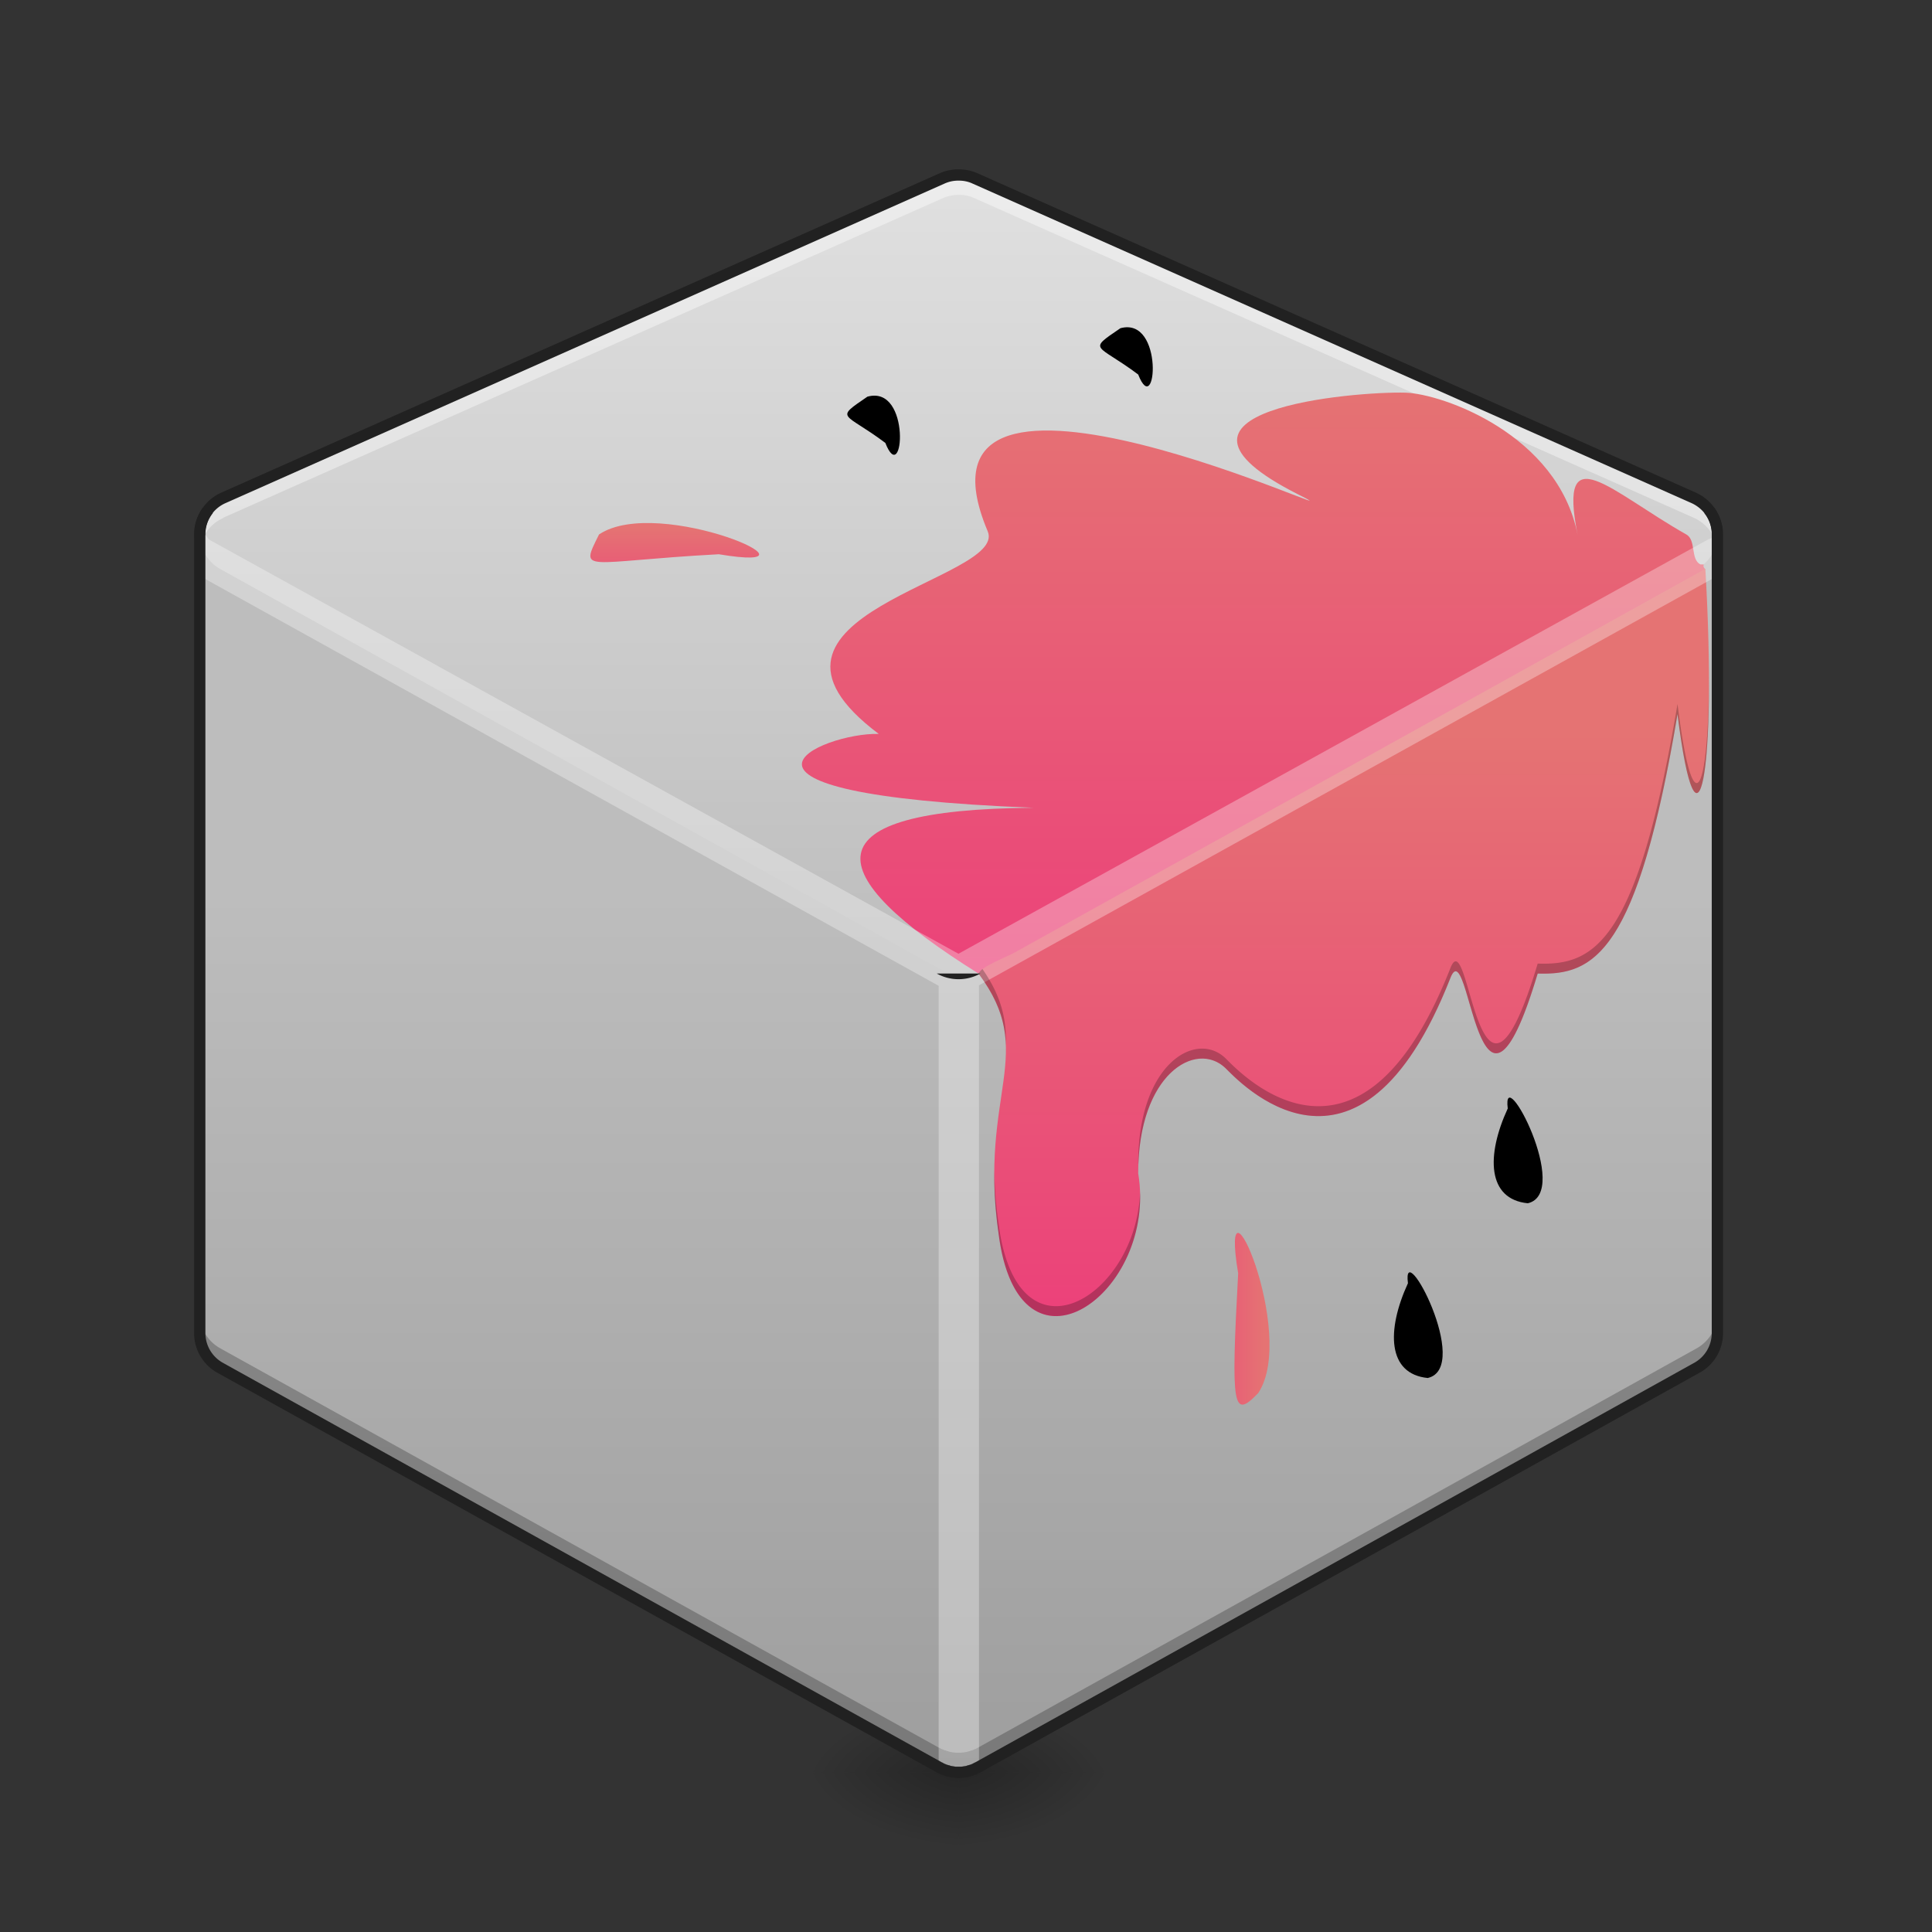 <svg height="32pt" viewBox="0 0 32 32" width="32pt" xmlns="http://www.w3.org/2000/svg" xmlns:xlink="http://www.w3.org/1999/xlink"><rect x="0" y="0" width="32" height="32" fill="#333333" stroke="none"/><linearGradient id="a"><stop offset="0" stop-opacity=".314"/><stop offset=".222" stop-opacity=".275"/><stop offset="1" stop-opacity="0"/></linearGradient><radialGradient id="b" cx="450.909" cy="189.579" gradientTransform="matrix(0 -.078 -.141 0 42.208 64.918)" gradientUnits="userSpaceOnUse" r="21.167" xlink:href="#a"/><radialGradient id="c" cx="450.909" cy="189.579" gradientTransform="matrix(0 .078 .141 0 -10.455 -6.204)" gradientUnits="userSpaceOnUse" r="21.167" xlink:href="#a"/><radialGradient id="d" cx="450.909" cy="189.579" gradientTransform="matrix(0 -.078 .141 0 -10.455 64.918)" gradientUnits="userSpaceOnUse" r="21.167" xlink:href="#a"/><radialGradient id="e" cx="450.909" cy="189.579" gradientTransform="matrix(0 .078 -.141 0 42.208 -6.204)" gradientUnits="userSpaceOnUse" r="21.167" xlink:href="#a"/><linearGradient id="f" gradientUnits="userSpaceOnUse" x1="14.552" x2="14.552" y1="29.356" y2="14.804"><stop offset="0" stop-color="#9e9e9e"/><stop offset="1" stop-color="#bdbdbd"/></linearGradient><linearGradient id="g" gradientUnits="userSpaceOnUse" x1="15.875" x2="15.875" y1="16.127" y2="2.897"><stop offset="0" stop-color="#bdbdbd"/><stop offset="1" stop-color="#e0e0e0"/></linearGradient><linearGradient id="h"><stop offset="0" stop-color="#ec407a"/><stop offset="1" stop-color="#e57373"/></linearGradient><linearGradient id="i" gradientTransform="matrix(.017 0 -0 .017 0 0)" gradientUnits="userSpaceOnUse" x1="1240" x2="1240" xlink:href="#h" y1="975.118" y2="375.118"/><linearGradient id="j" gradientTransform="matrix(.017 0 -0 .017 0 0)" gradientUnits="userSpaceOnUse" x1="680" x2="680" xlink:href="#h" y1="595.118" y2="515.118"/><linearGradient id="k" gradientTransform="matrix(-.017 0 0 -.017 44.903 25.207)" gradientUnits="userSpaceOnUse" x1="1355.113" x2="1355.113" xlink:href="#h" y1="189.074" y2="769.074"/><linearGradient id="l" gradientTransform="matrix(0 -.017 -.017 0 29.688 32.995)" gradientUnits="userSpaceOnUse" x1="680" x2="680" xlink:href="#h" y1="595.118" y2="515.118"/><path d="m15.875 29.355h2.648v-1.32h-2.648zm0 0" fill="url(#b)"/><path d="m15.875 29.355h-2.645v1.325h2.645zm0 0" fill="url(#c)"/><path d="m15.875 29.355h-2.645v-1.32h2.645zm0 0" fill="url(#d)"/><path d="m15.875 29.355h2.648v1.325h-2.648zm0 0" fill="url(#e)"/><path d="m3.973 8.191a.66.66 0 0 0 -.664.66v13.231c0 .238.128.457.34.574l11.906 6.617c.004 0 .011.004.015.004l.016.012a.056.056 0 0 0 .023.008c.004.004.008.004.016.008a.19.19 0 0 0 .027.011s.004 0 .008.004a.12.12 0 0 0 .031.008c.004 0 .004 0 .004.004.012 0 .028.004.04.008a.139.139 0 0 0 .038.008.16.16 0 0 0 .043.004.147.147 0 0 0 .04.003h.041c.012 0 .024 0 .036-.003h.004c.011 0 .027 0 .039-.004.015 0 .027-.004.043-.008a.139.139 0 0 1 .039-.008v-.004a.114.114 0 0 0 .035-.008c.004-.004.004-.004.008-.004.007-.003.02-.007.027-.011.004-.004.012-.004.016-.008a.056.056 0 0 0 .023-.008l.016-.012c.003 0 .007-.004.011-.004l11.91-6.617a.664.664 0 0 0 .34-.574v-13.23a.659.659 0 0 0 -.98-.579l-11.59 6.438-11.585-6.438a.637.637 0 0 0 -.316-.082zm0 0" fill="url(#f)"/><path d="m15.887 2.898a.618.618 0 0 0 -.278.055l-11.909 5.293a.66.66 0 0 0 -.05 1.18l11.906 6.617c.199.11.441.11.64 0l11.91-6.617a.659.659 0 0 0 -.054-1.18l-11.907-5.293a.65.65 0 0 0 -.258-.055zm0 0" fill="url(#g)"/><path d="m15.887 2.898a.618.618 0 0 0 -.278.055l-11.909 5.293-.004.004c-.004 0-.007.004-.011.004a.66.66 0 0 0 -.36.45c0 .007 0 .015-.004.023v.011c-.004.012-.004.02-.007.032v.007c0 .016 0 .028-.004.043v.328c.003-.015.003-.027.003-.039v-.011c.004-.008.004-.02.008-.028v-.015c.004-.008.004-.016.004-.024a.646.646 0 0 1 .36-.445c.003-.004.007-.004.011-.008 0 0 .004 0 .004-.004l11.91-5.289a.68.68 0 0 1 .278-.058c.09 0 .175.02.258.058l11.906 5.29.004.003c.004 0 .008.004.011.004.004.004.012.004.016.008.004 0 .004.004.008.004.176.09.289.246.332.414v.004a.035.035 0 0 1 .004.02.05.05 0 0 1 .004.023c.004.004.004.008.004.011.003.012.003.024.003.036l.004.003v.051a.05.05 0 0 1 .004.024v-.328c0-.008 0-.016-.004-.024v-.008-.043s-.003-.004-.003-.007c0-.008 0-.02-.004-.032 0-.004 0-.008-.004-.015 0-.004 0-.012-.004-.02 0-.008 0-.015-.004-.02v-.003a.644.644 0 0 0 -.332-.414c-.004 0-.004-.004-.008-.004-.004-.004-.012-.004-.016-.008-.003-.004-.007-.004-.011-.008h-.004l-11.907-5.293a.65.65 0 0 0 -.258-.055zm0 0" fill="#fff" fill-opacity=".392"/><path d="m3.309 21.754v.328c0 .238.128.457.34.574l11.906 6.617c.004 0 .011.004.015.004l.016.012a.056.056 0 0 0 .023.008c.004.004.008.004.016.008a.19.19 0 0 0 .027.011s.004 0 .008.004a.12.12 0 0 0 .031.008c.004 0 .004 0 .004.004.012 0 .028.004.04.008a.139.139 0 0 0 .038.008.16.16 0 0 0 .043.004.147.147 0 0 0 .04.003h.041c.012 0 .024 0 .036-.003h.004c.011 0 .027 0 .039-.004.015 0 .027-.004.043-.008a.139.139 0 0 1 .039-.008v-.004a.114.114 0 0 0 .035-.008c.004-.004.004-.004.008-.004.007-.003.02-.007.027-.011.004-.004.012-.004.016-.008a.056.056 0 0 0 .023-.008l.016-.012c.003 0 .007-.004.011-.004l11.91-6.617a.664.664 0 0 0 .34-.574v-.328c0 .242-.133.46-.34.578l-11.91 6.617c-.004 0-.008.004-.011.004l-.016.012c-.008.004-.016.004-.023.008-.004.004-.012.004-.016.007l-.027.012h-.008l-.035.012-.04.012c-.015.004-.027.004-.042.007-.012.004-.028.004-.04.004h-.003c-.012.004-.024.004-.036.004h-.043c-.011 0-.023 0-.039-.004-.015 0-.027 0-.043-.004-.011-.003-.027-.003-.039-.007l-.039-.012h-.004c-.007-.004-.02-.008-.03-.012h-.009a.19.19 0 0 1 -.027-.012c-.008-.003-.012-.003-.016-.007-.007-.004-.015-.004-.023-.008l-.016-.012c-.004 0-.011-.004-.015-.004l-11.906-6.617a.657.657 0 0 1 -.34-.578zm0 0" fill-opacity=".235"/><path d="m23.281 6.504c-.828-.024-4.554.281-1.781 1.684 1.535.777-6.738-3.176-5.14.613.34.808-4.454 1.37-1.805 3.355-.938-.027-3.309.992 2.562 1.223-3.765.027-3.555 1.094-.91 2.746l12.04-6.695c-.083-.082.034-.082-.083-.082-.168-.082-.066-.403-.234-.496-1.25-.707-2.13-1.657-1.801 0-.328-1.657-2.238-2.329-2.848-2.348zm0 0" fill="url(#i)"/><path d="m9.922 8.852c-.328.66-.258.449 1.984.328 1.985.332-.992-.992-1.984-.328zm0 0" fill="url(#j)"/><path d="m14.367 6.57c-.555.38-.39.25.297.766.3.766.438-.969-.297-.766zm4.188-1.132c-.555.378-.39.25.297.765.3.766.437-.969-.297-.766zm0 0"/><path d="m18.852 19.434c0-1.653.96-2.207 1.445-1.743.191.184 2.195 2.403 3.726-1.492.32-.816.454 3.235 1.446-.074.933.031 1.652-.328 2.316-4.297.328 2.645.66.992.461-2.406l-11.45 6.36c-.132.073-.534.222-.589.343.992 1.324 0 1.984.332 4.3.328 2.65 2.645.993 2.313-.991zm0 0" fill="url(#k)"/><path d="m3.309 8.71v.83l12.238 6.788v13.027h.668v-13.035l12.23-6.78v-.665l-.152.059-12.418 6.863-12.418-6.863zm0 0" fill="#fff" fill-opacity=".314"/><path d="m28.305 11.246c-.008 1.934-.266 2.469-.52.414-.664 3.969-1.383 4.332-2.316 4.3-.992 3.31-1.125-.745-1.446.075-1.53 3.895-3.535 1.676-3.726 1.492-.485-.465-1.445.086-1.445 1.743.003.003.003.011.003.015.055-1.539.973-2.043 1.442-1.594.191.184 2.195 2.403 3.726-1.492.32-.816.454 3.235 1.446-.074.933.031 1.652-.328 2.316-4.297.262 2.11.527 1.485.52-.582zm-12.032 4.805a.275.275 0 0 0 -.066.074c.328.441.441.805.453 1.184.012-.41-.066-.797-.387-1.258zm.196 3.328a6.44 6.44 0 0 0 .07 1.047c.313 2.508 2.41 1.152 2.344-.684-.059 1.75-2.04 2.953-2.344.52a6.836 6.836 0 0 1 -.07-.883zm0 0" fill-opacity=".235"/><path d="m20.84 23.074c-.422.438-.453.258-.332-1.984-.332-1.988.992.992.332 1.984zm0 0" fill="url(#l)"/><path d="m15.89 2.805a.756.756 0 0 0 -.32.062l-11.906 5.293a.748.748 0 0 0 -.441.742 1.4 1.4 0 0 1 .175-.035.566.566 0 0 1 .34-.535l11.91-5.293a.553.553 0 0 1 .239-.047c.074 0 .152.016.218.047l11.91 5.293c.223.102.34.309.34.52h.176a.747.747 0 0 0 -.441-.692l-11.906-5.293a.758.758 0 0 0 -.293-.062zm-.374 13.32a.743.743 0 0 0 .722 0zm0 0" fill="#212121"/><path d="m3.363 8.406a.735.735 0 0 0 -.148.446v13.23a.75.75 0 0 0 .387.656l11.91 6.617a.048.048 0 0 1 .011.008.03.03 0 0 1 .02.008c.012.004.02.008.027.012.008.004.012.008.016.008a.27.27 0 0 1 .031.011c.008.004.008.004.012.004a.492.492 0 0 0 .039.012v.004c.016.004.031.008.047.008l.047.011c.015 0 .031.004.047.004.004 0 .004 0 0 0a.19.19 0 0 0 .046.004h.043c.016 0 .032 0 .047-.004-.004 0-.004 0 0 0 .016 0 .032-.004.047-.004l.047-.011c.016 0 .031-.004.047-.008-.004 0-.004 0 0-.004l.039-.012s.004 0 .008-.004l.035-.011c.004 0 .008-.004.012-.008a.19.19 0 0 0 .027-.012c.008-.004.016-.008.02-.008l.015-.008 11.906-6.617a.747.747 0 0 0 .391-.656v-13.23a.735.735 0 0 0 -.148-.446l-.164.09a.562.562 0 0 1 .125.356v13.23a.564.564 0 0 1 -.293.492l-11.907 6.617s-.004 0-.011.004a.03.03 0 0 1 -.016.008l-.02.012c-.003 0-.007 0-.011.004a.056.056 0 0 1 -.024.008s-.004.003-.008.003c-.011.004-.019.008-.027.008h-.004l-.031.012c-.012 0-.023.004-.035.004-.012.004-.024.004-.035.008.004-.004 0-.004-.004 0h-.102c-.004-.004-.004-.004 0 0-.011-.004-.023-.004-.035-.008-.012 0-.023-.004-.035-.004-.012-.004-.024-.008-.031-.012h-.004a.072.072 0 0 1 -.028-.008c-.004 0-.007-.003-.007-.003-.008 0-.016-.004-.024-.008-.004-.004-.008-.004-.012-.004a.085.085 0 0 1 -.02-.012c-.007 0-.01-.004-.015-.008-.008-.004-.011-.004-.011-.004l-11.907-6.617a.564.564 0 0 1 -.293-.492v-13.23c0-.137.047-.258.125-.356zm0 0" fill="#212121"/><path d="m25.305 19.93c-.672-.067-.692-.79-.332-1.57-.102-.817 1.07 1.398.332 1.57zm-1.657 2.894c-.668-.066-.687-.789-.328-1.57-.105-.817 1.07 1.398.328 1.57zm0 0"/></svg>
